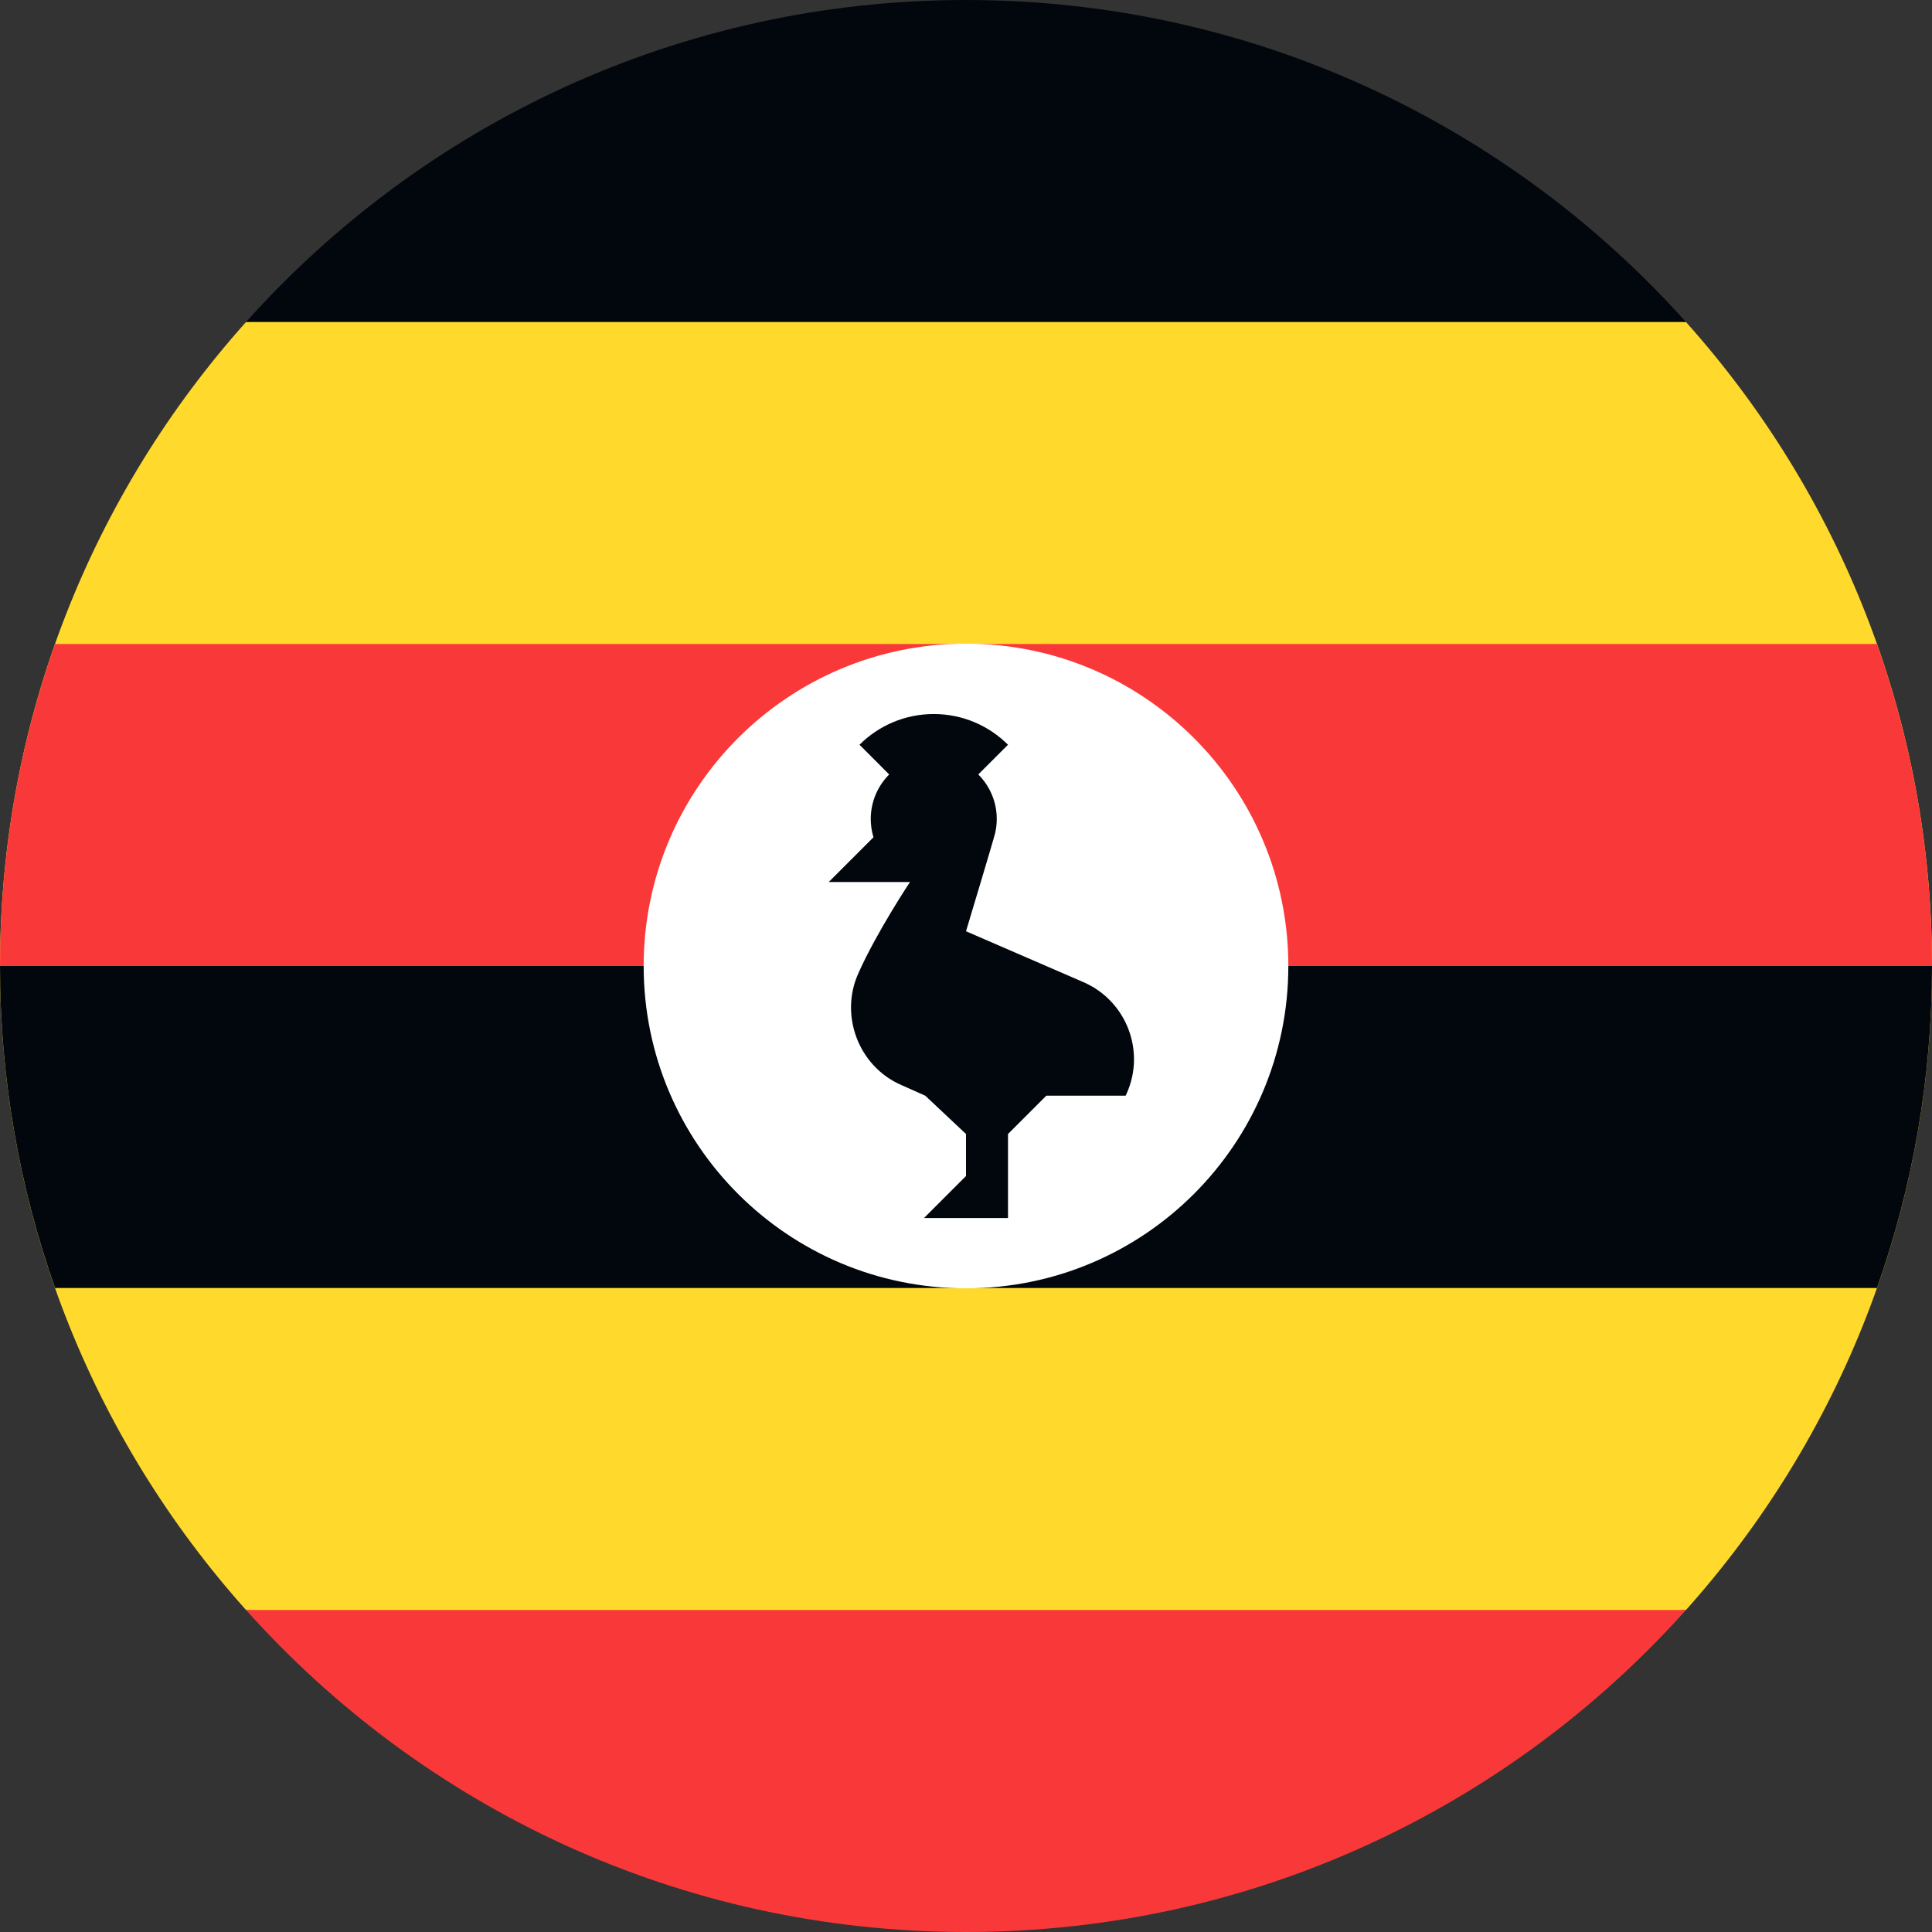 <svg width="50" height="50" viewBox="0 0 50 50" fill="none" xmlns="http://www.w3.org/2000/svg">
<rect x="0" y="0" width="50" height="50" fill="#333333" stroke="none"/>
<g clip-path="url(#clip0_30_2653)">
<path d="M43.632 41.667C47.591 37.243 50 31.404 50 25C50 18.596 47.591 12.756 43.632 8.333L25 6.522L6.368 8.333C2.409 12.756 0 18.596 0 25C0 31.404 2.409 37.243 6.368 41.667L25 43.478L43.632 41.667Z" fill="#FFDA2C"/>
<path d="M6.368 8.333H43.632C39.054 3.219 32.404 0 25 0C17.596 0 10.945 3.219 6.368 8.333Z" fill="#02070D"/>
<path d="M0 25L25 27.174L50 25C50 22.078 49.497 19.273 48.575 16.667H1.425C0.503 19.273 0 22.078 0 25H0Z" fill="#F93939"/>
<path d="M1.425 33.333H48.576C49.497 30.727 50 27.922 50 25H0C0 27.922 0.503 30.727 1.425 33.333Z" fill="#02070D"/>
<path d="M43.632 41.667H6.368C10.945 46.781 17.596 50 25 50C32.404 50 39.055 46.781 43.632 41.667Z" fill="#F93939"/>
<path d="M33.342 25C33.342 29.608 29.608 33.342 25 33.342C20.392 33.342 16.658 29.608 16.658 25C16.658 20.392 20.392 16.658 25 16.658C29.608 16.658 33.342 20.392 33.342 25Z" fill="white"/>
<path d="M28.056 25.425L25 24.101C25 24.101 25.715 21.728 25.753 21.565C25.781 21.447 25.796 21.323 25.796 21.196C25.796 20.745 25.613 20.338 25.318 20.043L26.087 19.274C25.595 18.783 24.916 18.479 24.165 18.479C23.415 18.479 22.735 18.783 22.244 19.274L23.012 20.043C22.717 20.338 22.535 20.746 22.535 21.196C22.535 21.36 22.56 21.519 22.605 21.669L21.448 22.826H23.551C23.551 22.826 22.681 24.132 22.207 25.205C21.732 26.277 22.213 27.586 23.311 28.074L23.945 28.356L25 29.348V30.435L23.913 31.522H26.087V29.348L27.079 28.356H29.131C29.14 28.335 29.151 28.316 29.16 28.295C29.648 27.198 29.153 25.913 28.056 25.425Z" fill="#02070D"/>
</g>
<defs>
<clipPath id="clip0_30_2653">
<rect width="50" height="50" fill="white"/>
</clipPath>
</defs>
</svg>
